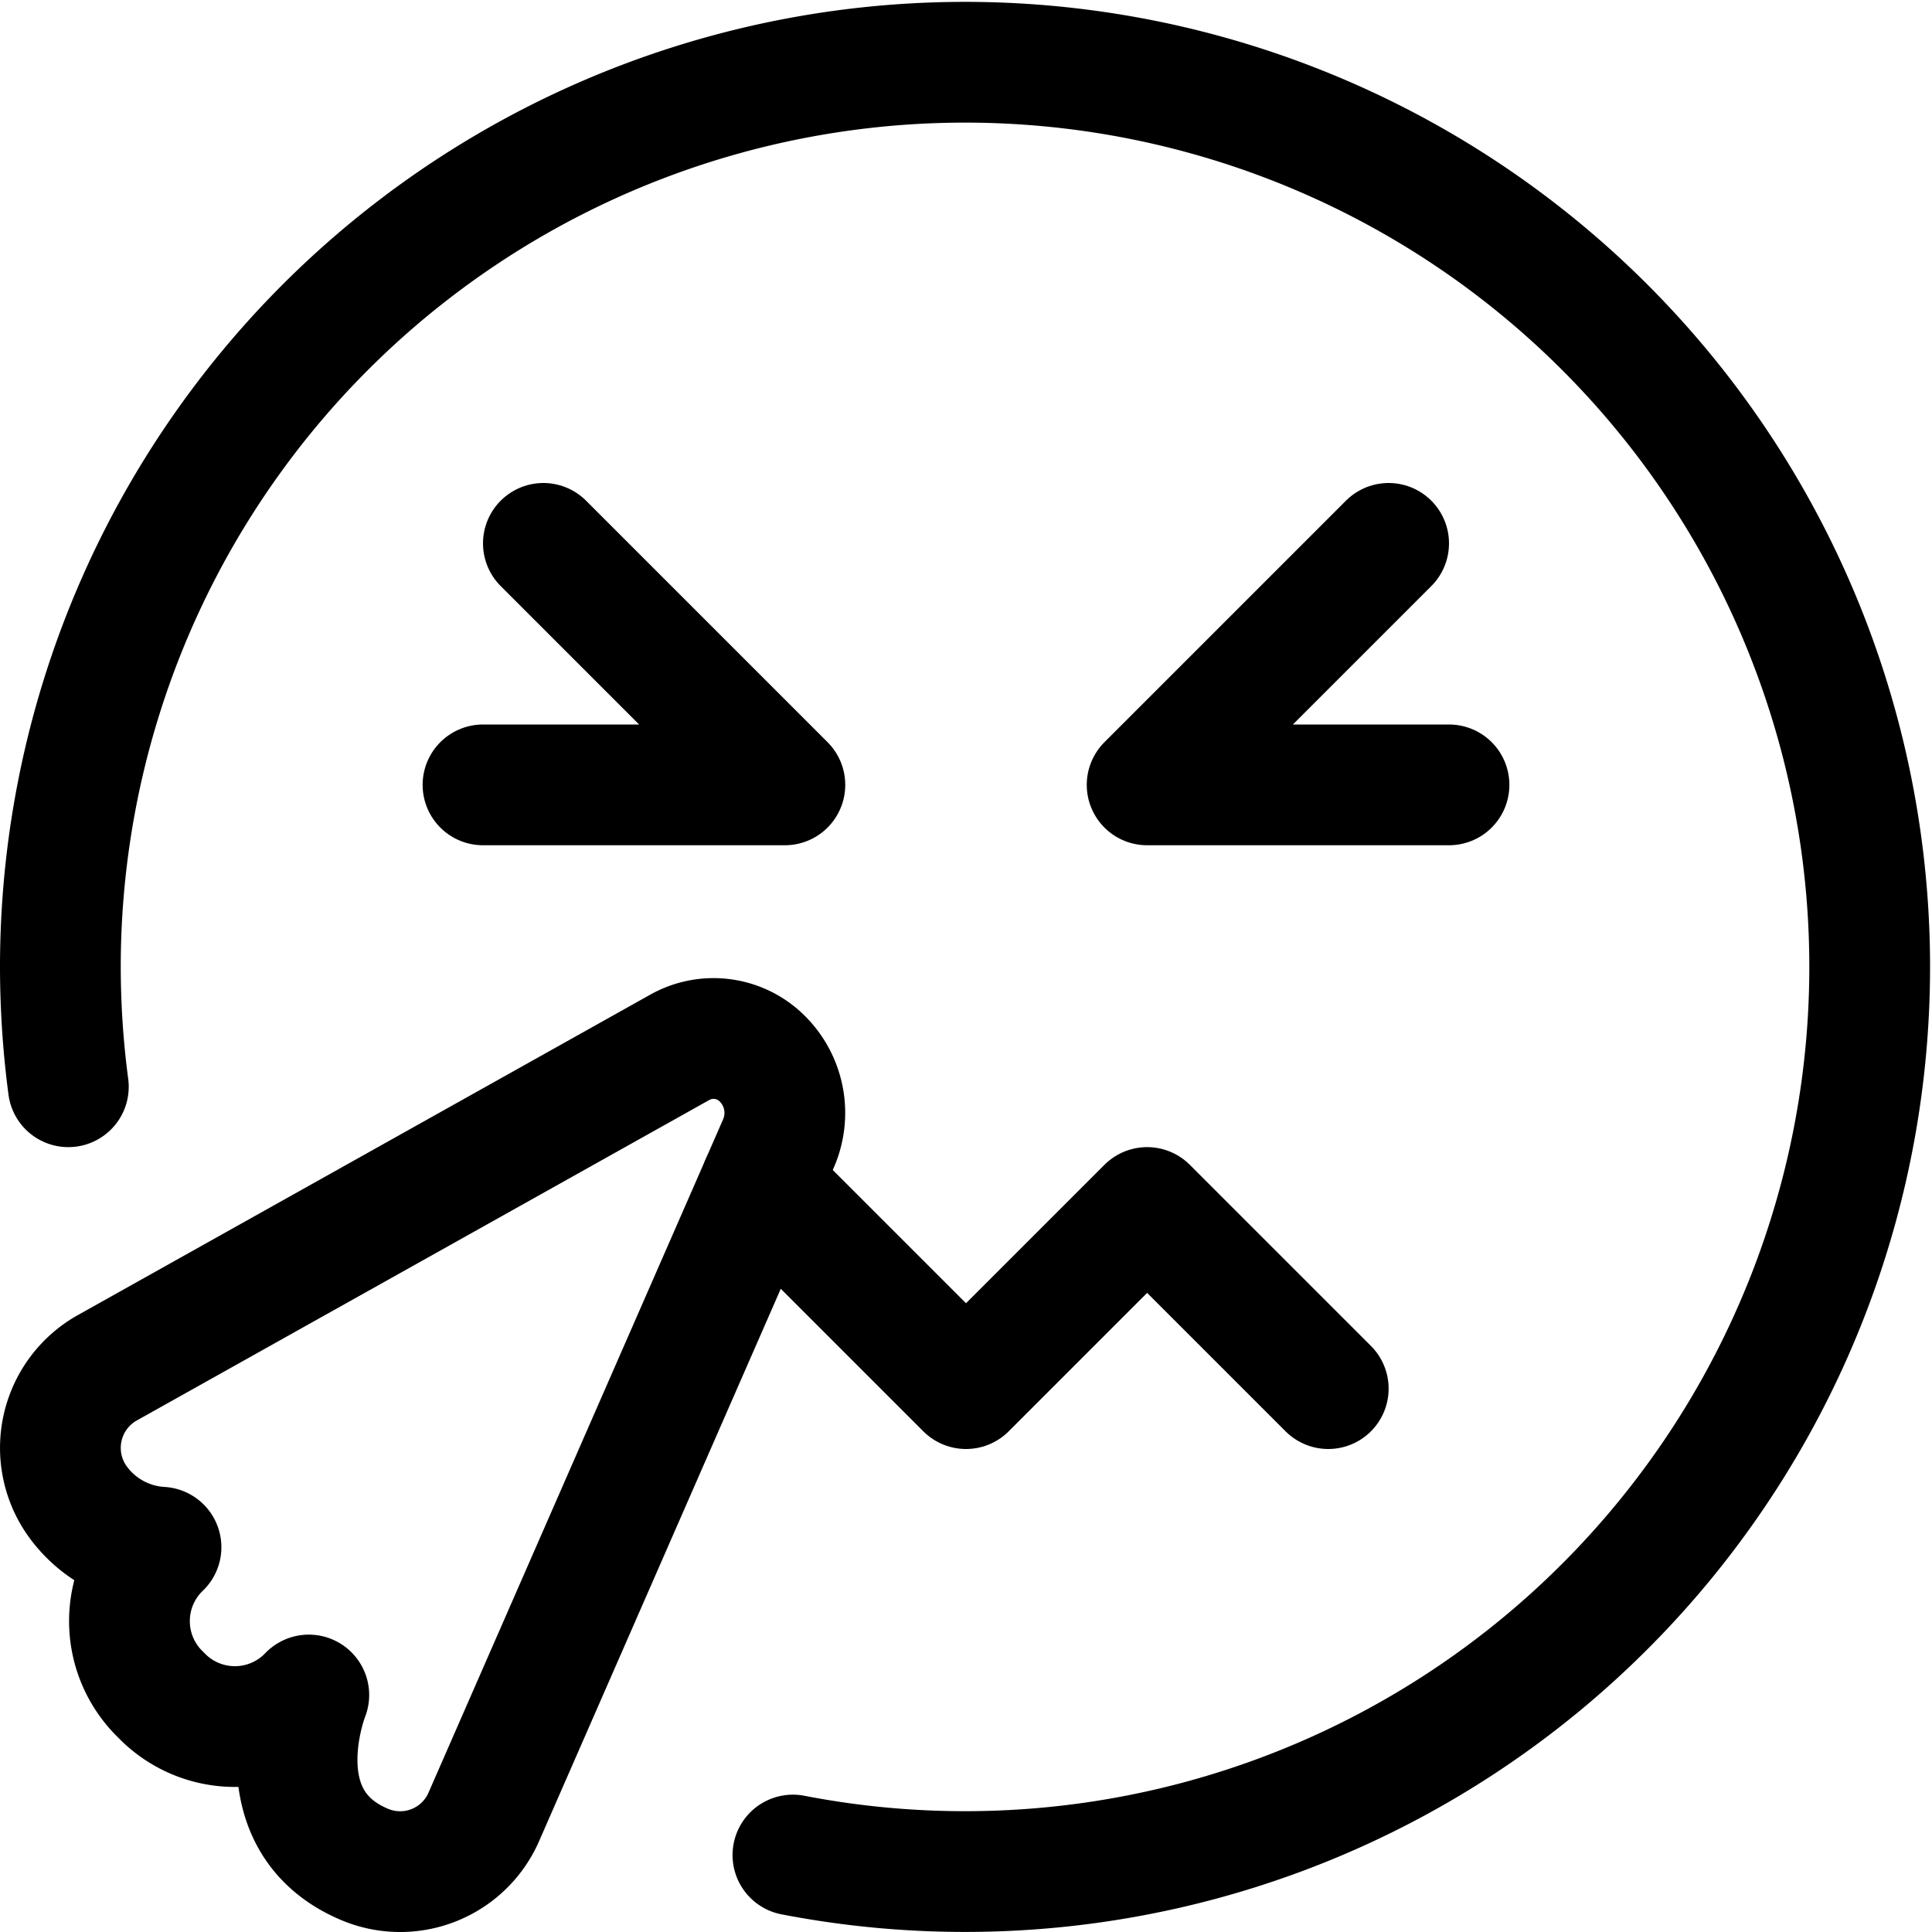 <svg xmlns="http://www.w3.org/2000/svg" viewBox="0 0 24 24"><defs><style>.a{fill:none;stroke:currentColor;stroke-linecap:round;stroke-linejoin:round;stroke-width:1.5px;}</style></defs><title>smiley-nose-blow</title><path class="a" d="M4.535,23.163a1.134,1.134,0,0,0,1.478-.6L9.67,14.205a.95.95,0,0,0-.2-1.053.856.856,0,0,0-1.025-.142L1.335,16.99a1.141,1.141,0,0,0-.383,1.644A1.375,1.375,0,0,0,2,19.22a1.271,1.271,0,0,0,0,1.836,1.271,1.271,0,0,0,1.836,0S3.216,22.613,4.535,23.163Z"/><path class="a" d="M.849,13.5A11.406,11.406,0,0,1,.75,12a11.238,11.238,0,1,1,9.1,11.044"/><polyline class="a" points="6.75 6.75 9.75 9.75 6 9.75"/><polyline class="a" points="17.25 6.75 14.25 9.75 18 9.75"/><polyline class="a" points="9.453 14.703 12 17.25 14.25 15 16.5 17.25"/></svg>